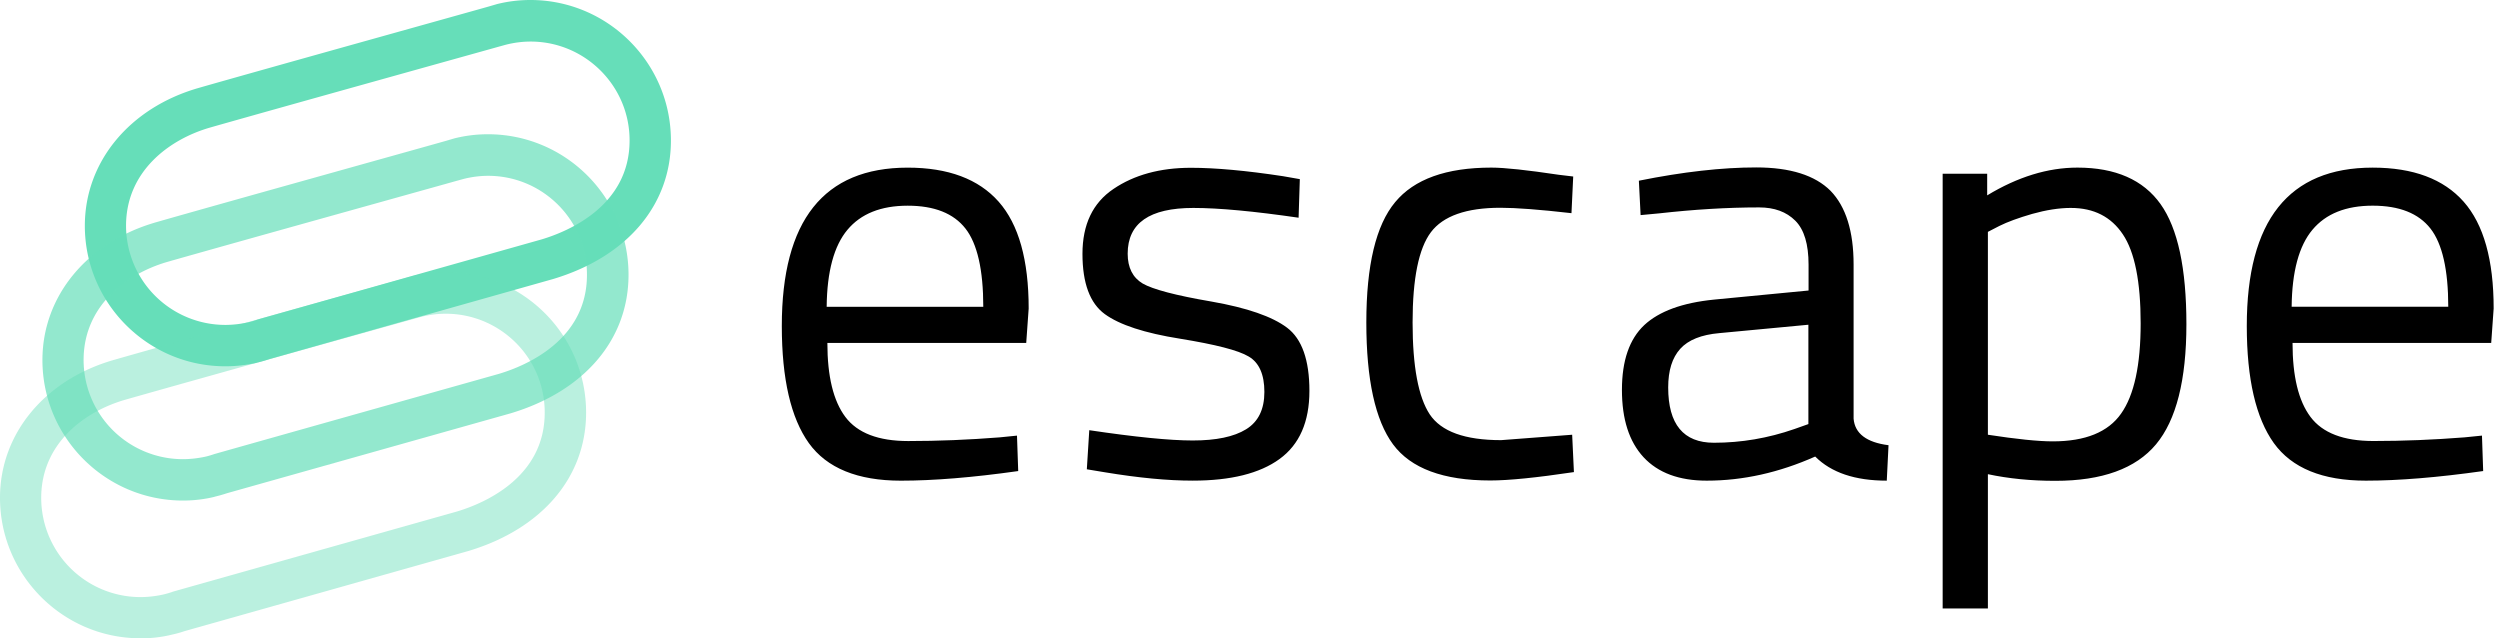 <?xml version="1.0" ?>
<svg xmlns="http://www.w3.org/2000/svg" fill="none" viewBox="0 0 141 36">
	<path d="M 56.373,24.668 L 57.358,24.569 L 57.427,26.568 C 54.847,26.932 52.641,27.11 50.809,27.11 C 48.367,27.11 46.634,26.4 45.62,24.993 C 44.606,23.575 44.094,21.379 44.094,18.385 C 44.094,12.438 46.457,9.455 51.194,9.455 C 53.478,9.455 55.191,10.095 56.324,11.375 C 57.456,12.655 58.017,14.663 58.017,17.401 L 57.879,19.341 L 46.664,19.341 C 46.664,21.221 46.999,22.61 47.678,23.515 C 48.358,24.421 49.539,24.875 51.223,24.875 C 52.917,24.875 54.63,24.805 56.373,24.668 L 56.373,24.668 M 55.457,17.302 C 55.457,15.224 55.122,13.747 54.453,12.891 C 53.783,12.034 52.7,11.601 51.193,11.601 C 49.687,11.601 48.554,12.054 47.796,12.96 C 47.038,13.865 46.644,15.313 46.624,17.302 L 55.457,17.302 L 55.457,17.302 M 67.304,11.728 C 64.832,11.728 63.601,12.584 63.601,14.308 C 63.601,15.095 63.887,15.657 64.448,15.991 C 65.009,16.316 66.299,16.661 68.318,17.006 C 70.336,17.36 71.754,17.852 72.591,18.483 C 73.428,19.113 73.851,20.304 73.851,22.047 C 73.851,23.79 73.291,25.07 72.168,25.887 C 71.045,26.705 69.411,27.108 67.264,27.108 C 65.856,27.108 64.212,26.951 62.311,26.636 L 61.297,26.468 L 61.435,24.263 C 64.015,24.647 65.965,24.843 67.274,24.843 C 68.584,24.843 69.588,24.637 70.277,24.213 C 70.967,23.79 71.311,23.091 71.311,22.106 C 71.311,21.122 71.016,20.452 70.425,20.107 C 69.835,19.753 68.545,19.428 66.555,19.103 C 64.566,18.788 63.148,18.325 62.311,17.715 C 61.474,17.105 61.051,15.972 61.051,14.317 C 61.051,12.663 61.631,11.442 62.803,10.654 C 63.966,9.867 65.423,9.463 67.166,9.463 C 68.544,9.463 70.277,9.62 72.355,9.936 L 73.31,10.103 L 73.241,12.279 C 70.731,11.915 68.751,11.728 67.304,11.728 L 67.304,11.728 M 84.11,9.453 C 84.86,9.453 86.13,9.591 87.912,9.857 L 88.729,9.955 L 88.631,12.023 C 86.819,11.816 85.49,11.718 84.623,11.718 C 82.703,11.718 81.393,12.181 80.703,13.097 C 80.015,14.012 79.67,15.706 79.67,18.187 C 79.67,20.669 79.995,22.392 80.635,23.367 C 81.285,24.342 82.624,24.824 84.662,24.824 L 88.67,24.519 L 88.769,26.626 C 86.661,26.941 85.086,27.099 84.052,27.099 C 81.403,27.099 79.572,26.419 78.567,25.061 C 77.563,23.701 77.061,21.407 77.061,18.187 C 77.061,14.967 77.602,12.703 78.685,11.403 C 79.759,10.103 81.57,9.453 84.111,9.453 L 84.11,9.453 M 104.543,14.918 L 104.543,23.613 C 104.612,24.45 105.272,24.953 106.513,25.11 L 106.414,27.109 C 104.622,27.109 103.283,26.656 102.377,25.749 C 100.339,26.656 98.301,27.109 96.262,27.109 C 94.696,27.109 93.515,26.666 92.698,25.789 C 91.88,24.903 91.477,23.643 91.477,21.989 C 91.477,20.334 91.9,19.123 92.737,18.335 C 93.574,17.557 94.884,17.075 96.676,16.897 L 102.003,16.385 L 102.003,14.928 C 102.003,13.776 101.757,12.948 101.255,12.447 C 100.752,11.945 100.073,11.698 99.216,11.698 C 97.404,11.698 95.524,11.816 93.584,12.033 L 92.53,12.132 L 92.432,10.192 C 94.923,9.69 97.129,9.443 99.049,9.443 C 100.969,9.443 102.367,9.886 103.244,10.763 C 104.11,11.659 104.543,13.047 104.543,14.918 M 94.086,21.851 C 94.086,23.928 94.943,24.971 96.666,24.971 C 98.202,24.971 99.718,24.716 101.215,24.194 L 101.993,23.918 L 101.993,18.315 L 96.971,18.788 C 95.957,18.877 95.218,19.172 94.765,19.674 C 94.312,20.177 94.086,20.895 94.086,21.851 L 94.086,21.851 M 109.566,34.307 L 109.566,9.797 L 112.077,9.797 L 112.077,11.019 C 113.801,9.975 115.494,9.453 117.168,9.453 C 119.315,9.453 120.881,10.143 121.855,11.511 C 122.83,12.88 123.313,15.135 123.313,18.286 C 123.313,21.427 122.742,23.692 121.599,25.06 C 120.457,26.43 118.557,27.119 115.918,27.119 C 114.539,27.119 113.269,26.991 112.117,26.744 L 112.117,34.317 L 109.566,34.317 L 109.566,34.307 L 109.566,34.307 M 116.804,11.727 C 116.124,11.727 115.396,11.846 114.618,12.063 C 113.84,12.289 113.22,12.515 112.767,12.742 L 112.117,13.077 L 112.117,24.519 C 113.722,24.765 114.943,24.893 115.78,24.893 C 117.611,24.893 118.901,24.371 119.63,23.327 C 120.368,22.284 120.733,20.59 120.733,18.237 C 120.733,15.883 120.398,14.209 119.728,13.215 C 119.069,12.23 118.094,11.728 116.804,11.728 L 116.804,11.727 M 138.998,24.667 L 139.983,24.568 L 140.051,26.567 C 137.472,26.931 135.266,27.109 133.434,27.109 C 130.992,27.109 129.259,26.399 128.245,24.991 C 127.231,23.574 126.719,21.378 126.719,18.384 C 126.719,12.437 129.082,9.454 133.818,9.454 C 136.103,9.454 137.816,10.094 138.949,11.374 C 140.081,12.654 140.642,14.662 140.642,17.4 L 140.504,19.34 L 129.299,19.34 C 129.299,21.22 129.633,22.609 130.313,23.515 C 130.992,24.42 132.174,24.873 133.858,24.873 C 135.542,24.873 137.255,24.804 138.998,24.667 L 138.998,24.667 M 138.082,17.301 C 138.082,15.223 137.747,13.746 137.078,12.89 C 136.408,12.033 135.325,11.6 133.818,11.6 C 132.312,11.6 131.179,12.053 130.421,12.959 C 129.663,13.864 129.269,15.312 129.249,17.301 L 138.082,17.301 L 138.082,17.301" fill="#000"/>
	<path d="M 12.712,20.659 C 8.34,20.659 4.785,17.104 4.785,12.732 C 4.785,9.138 7.296,6.085 11.195,4.962 C 14.238,4.087 27.03,0.523 27.572,0.365 L 27.976,0.247 C 27.986,0.247 27.996,0.237 28.006,0.237 A 7.75,7.75 0.0 0,1 29.914,0.0 C 34.285,0.0 37.84,3.555 37.84,7.927 C 37.84,11.57 35.359,14.485 31.203,15.735 L 15.193,20.255 A 7.91,7.91 0.0 0,1 14.503,20.452 C 14.493,20.452 14.493,20.452 14.483,20.462 A 8.15,8.15 0.0 0,1 12.711,20.659 L 12.712,20.659 M 29.924,2.344 C 29.471,2.344 29.018,2.403 28.575,2.511 C 28.457,2.541 28.359,2.57 28.25,2.6 C 28.24,2.6 28.23,2.61 28.21,2.61 C 28.083,2.649 14.927,6.312 11.835,7.198 C 9.551,7.858 7.109,9.66 7.109,12.732 A 5.602,5.602 0.0 0,0 12.702,18.325 C 13.126,18.325 13.549,18.275 13.962,18.187 C 14.14,18.147 14.307,18.099 14.484,18.039 C 14.504,18.029 14.524,18.029 14.534,18.019 L 30.554,13.5 C 32.032,13.057 35.508,11.62 35.508,7.927 C 35.518,4.855 33.006,2.344 29.924,2.344 L 29.924,2.344" fill="#66DEB9"/>
	<path opacity=".7" d="M 10.32,28.231 C 5.947,28.231 2.393,24.676 2.393,20.304 C 2.393,16.71 4.903,13.658 8.803,12.535 C 11.846,11.659 24.637,8.095 25.178,7.937 C 25.316,7.897 25.444,7.857 25.582,7.818 C 25.592,7.818 25.602,7.808 25.612,7.808 A 7.75,7.75 0.0 0,1 27.522,7.572 C 31.894,7.572 35.449,11.127 35.449,15.499 C 35.449,19.142 32.967,22.057 28.812,23.308 L 12.8,27.818 A 7.887,7.887 0.0 0,1 12.11,28.014 C 12.1,28.014 12.1,28.014 12.09,28.024 A 7.592,7.592 0.0 0,1 10.318,28.231 L 10.32,28.231 M 27.531,9.916 C 27.078,9.916 26.625,9.975 26.181,10.083 C 26.064,10.113 25.965,10.143 25.857,10.172 C 25.847,10.172 25.837,10.182 25.817,10.182 C 25.689,10.222 12.534,13.884 9.442,14.77 C 7.157,15.43 4.715,17.232 4.715,20.304 A 5.602,5.602 0.0 0,0 10.308,25.897 C 10.732,25.897 11.155,25.848 11.568,25.76 C 11.746,25.72 11.913,25.67 12.081,25.612 C 12.101,25.602 28.151,21.082 28.151,21.082 C 29.628,20.639 33.104,19.202 33.104,15.509 C 33.124,12.427 30.613,9.916 27.531,9.916 L 27.531,9.916" fill="#66DEB9"/>
	<path opacity=".45" d="M 7.927,36.0 C 3.555,36.0 0.0,32.445 0.0,28.073 C 0.0,24.479 2.511,21.426 6.41,20.303 C 9.453,19.427 22.244,15.863 22.786,15.705 C 22.924,15.665 23.052,15.626 23.189,15.587 C 23.199,15.587 23.209,15.577 23.219,15.577 A 7.752,7.752 0.0 0,1 25.129,15.341 C 29.501,15.341 33.056,18.896 33.056,23.268 C 33.056,26.911 30.575,29.826 26.419,31.076 L 10.409,35.596 A 6.331,6.331 0.0 0,1 9.699,35.793 A 7.098,7.098 0.0 0,1 7.927,36.0 M 25.139,17.694 C 24.686,17.694 24.233,17.754 23.79,17.862 C 23.672,17.892 23.574,17.921 23.465,17.95 C 23.455,17.95 23.445,17.96 23.425,17.96 C 23.298,18.0 10.142,21.663 7.05,22.549 C 4.766,23.209 2.324,25.011 2.324,28.083 A 5.602,5.602 0.0 0,0 7.917,33.676 C 8.34,33.676 8.764,33.626 9.177,33.538 C 9.355,33.498 9.522,33.449 9.699,33.39 C 9.719,33.38 9.739,33.38 9.749,33.37 L 25.769,28.85 C 27.246,28.408 30.722,26.97 30.722,23.277 C 30.732,20.195 28.222,17.694 25.139,17.694 L 25.139,17.694" fill="#66DEB9"/>
</svg>